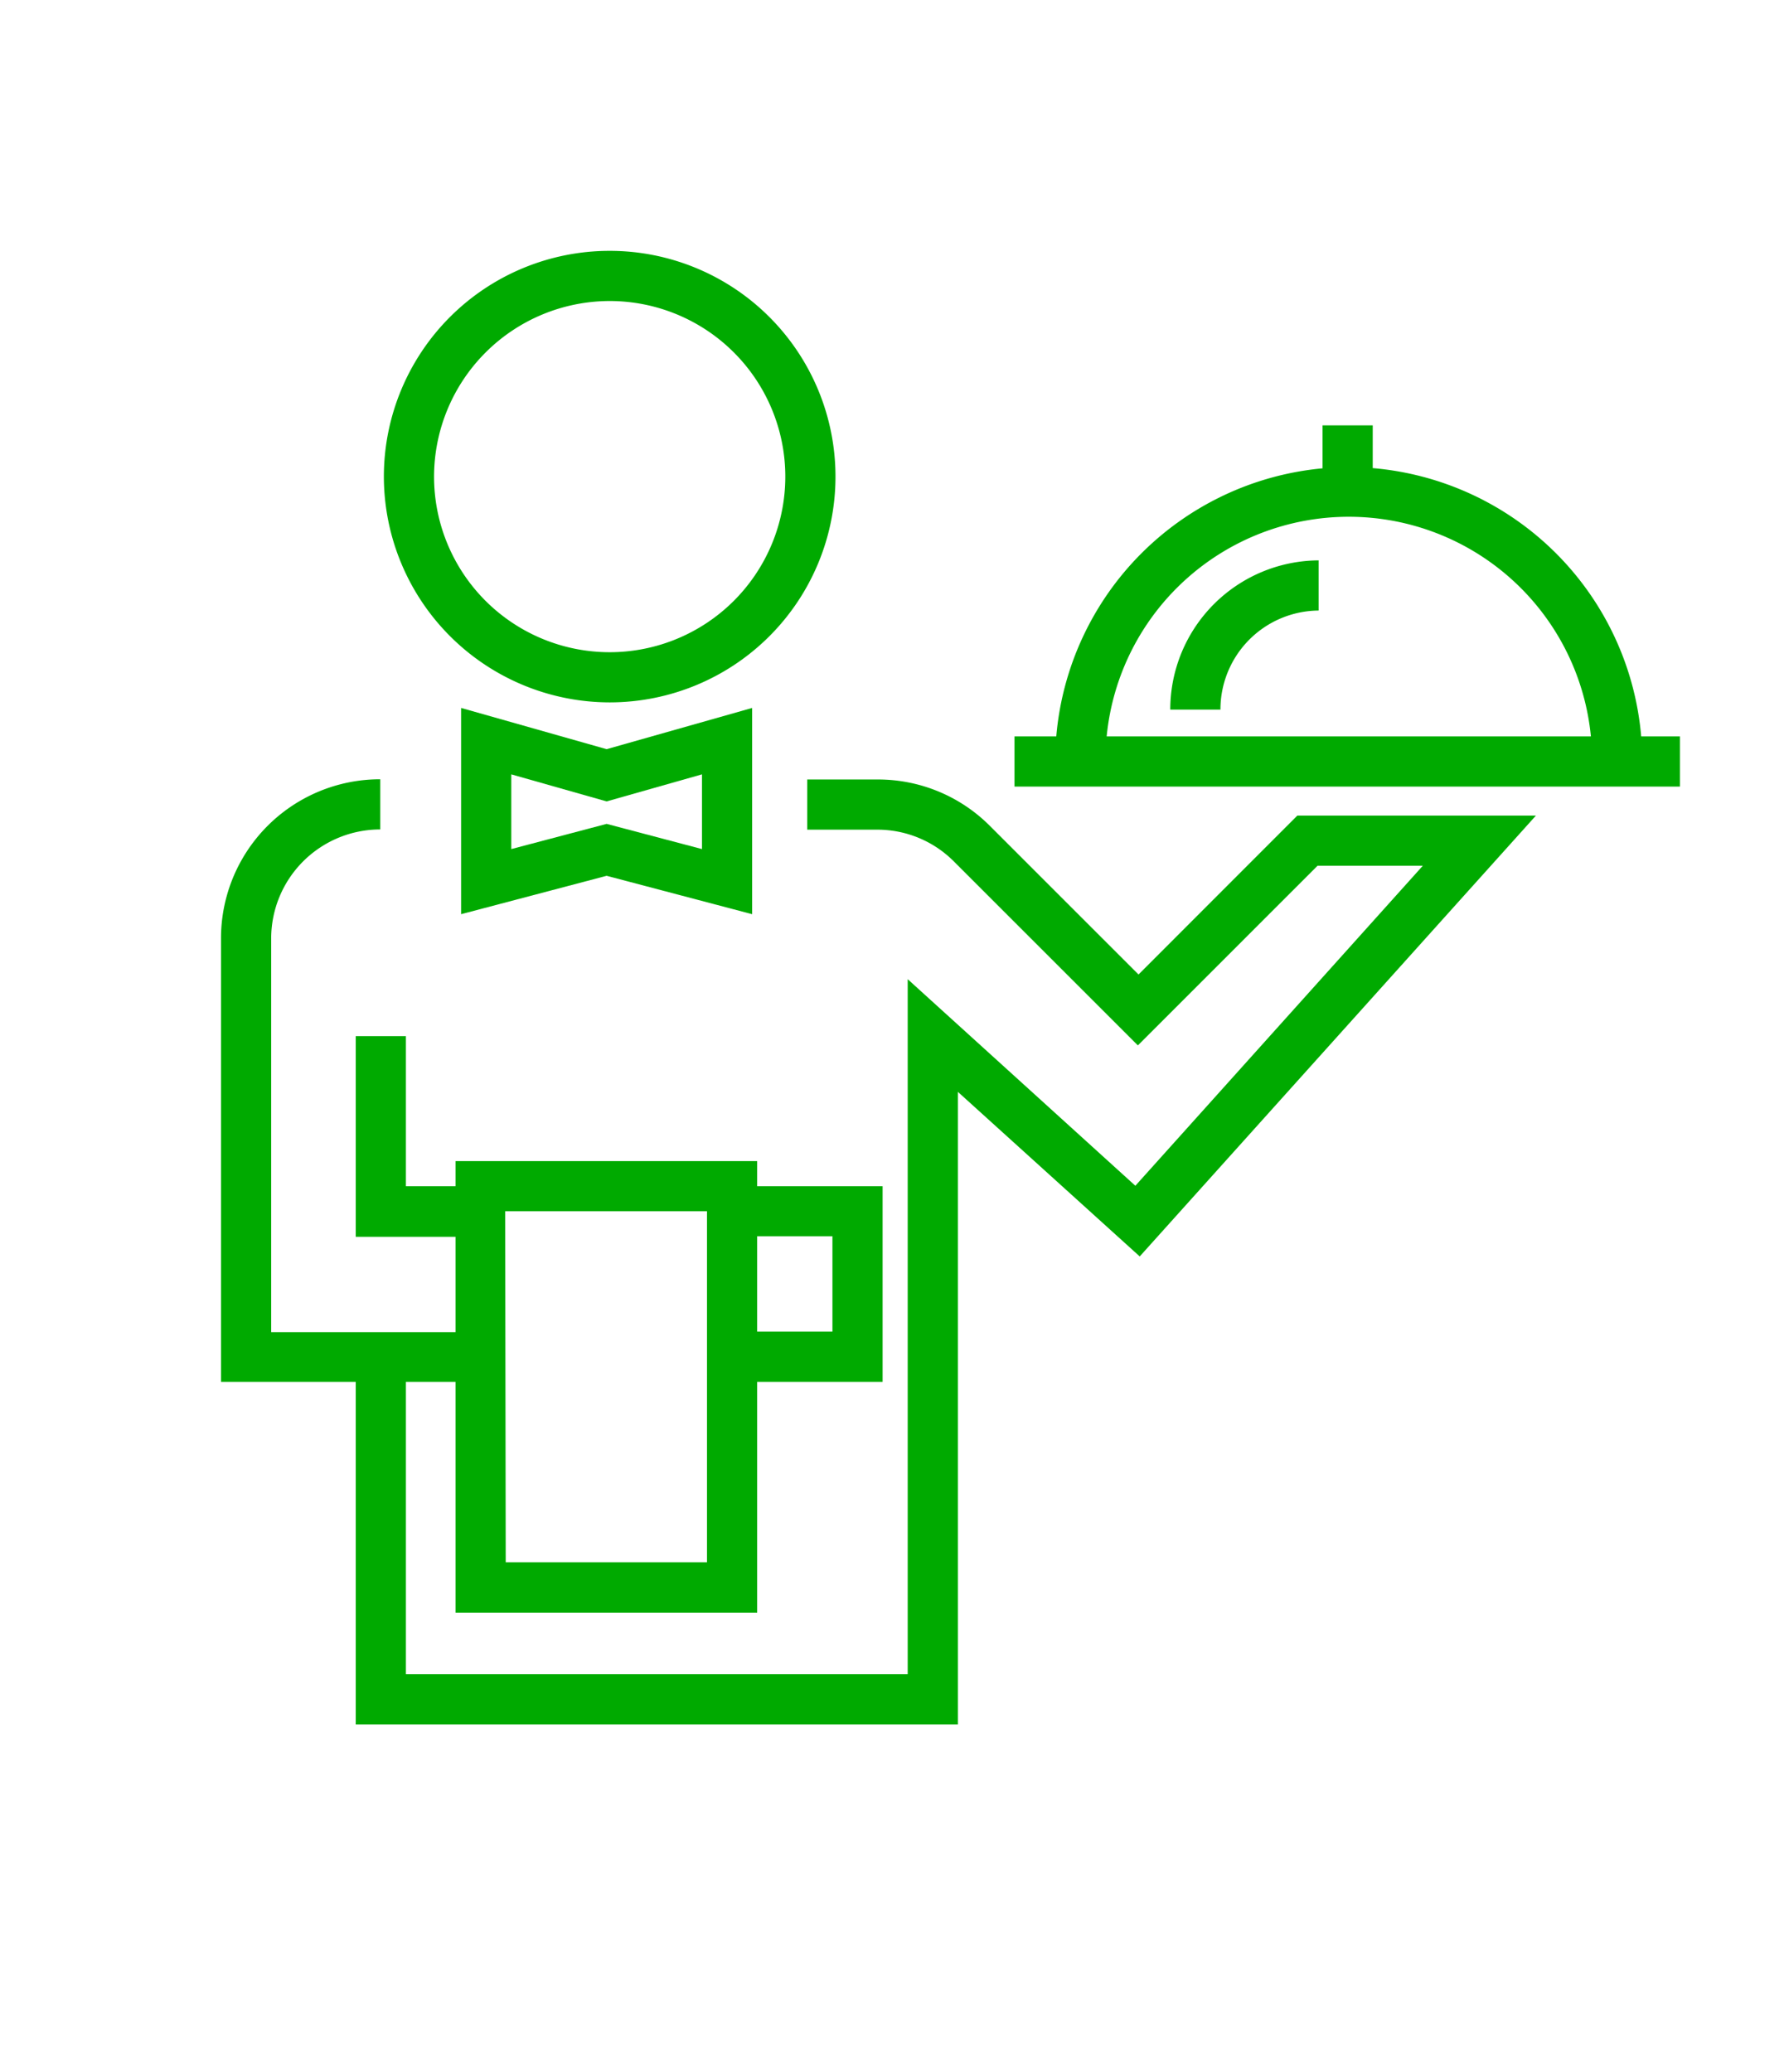<svg xmlns="http://www.w3.org/2000/svg" viewBox="0 0 164 190"><defs><style>.a{fill:#0A0;}</style></defs>
<path class="a" d="M55.89,64.4a20.7,20.7,0,1,0-20.7-20.7A20.72,20.72,0,0,0,55.89,64.4Zm0-36.8a16.1,16.1,0,1,1-16.1,16.1A16.12,16.12,0,0,1,55.89,27.6Z"/><path class="a" d="M42.27,64.91V83.82L55.61,80.3l13.34,3.52V64.91L55.61,68.69ZM64.35,77.85l-8.74-2.31-8.74,2.31V71l8.74,2.48L64.35,71Z"/><path class="a" d="M104.37,89.35,90.76,75.74a14.47,14.47,0,0,0-10.3-4.27H74v4.6h6.45a9.9,9.9,0,0,1,7,2.92l16.86,16.86,16.47-16.47h9.65l-26.35,29.34L83.21,89.78v63.73h-46V126.7h4.55v21.16H69.41V126.7h11.5V108.76H69.41v-2.3H41.76v2.3H37.21V95h-4.6v18.4h9.15v8.74H24.86V86.05a10,10,0,0,1,10-10v-4.6A14.58,14.58,0,0,0,20.26,86.05V126.7H32.61v31.41h55.2v-58l16.67,15.09L140.8,74.78H118.93Zm-28.06,24v8.74h-6.9v-8.74Zm-30-2.3H64.81v32.2H46.36Z"/><path class="a" d="M150.45,67.52a27,27,0,0,0-24.61-24.6V39h-4.6v3.94A27,27,0,0,0,96.83,67.52H93v4.6h61v-4.6h-3.6Zm-49,0a22.3,22.3,0,0,1,44.39,0Z"/><path class="a" d="M107.28,65.06h4.6a9.07,9.07,0,0,1,9-9.08v-4.6A13.68,13.68,0,0,0,107.28,65.06Z"/></svg>